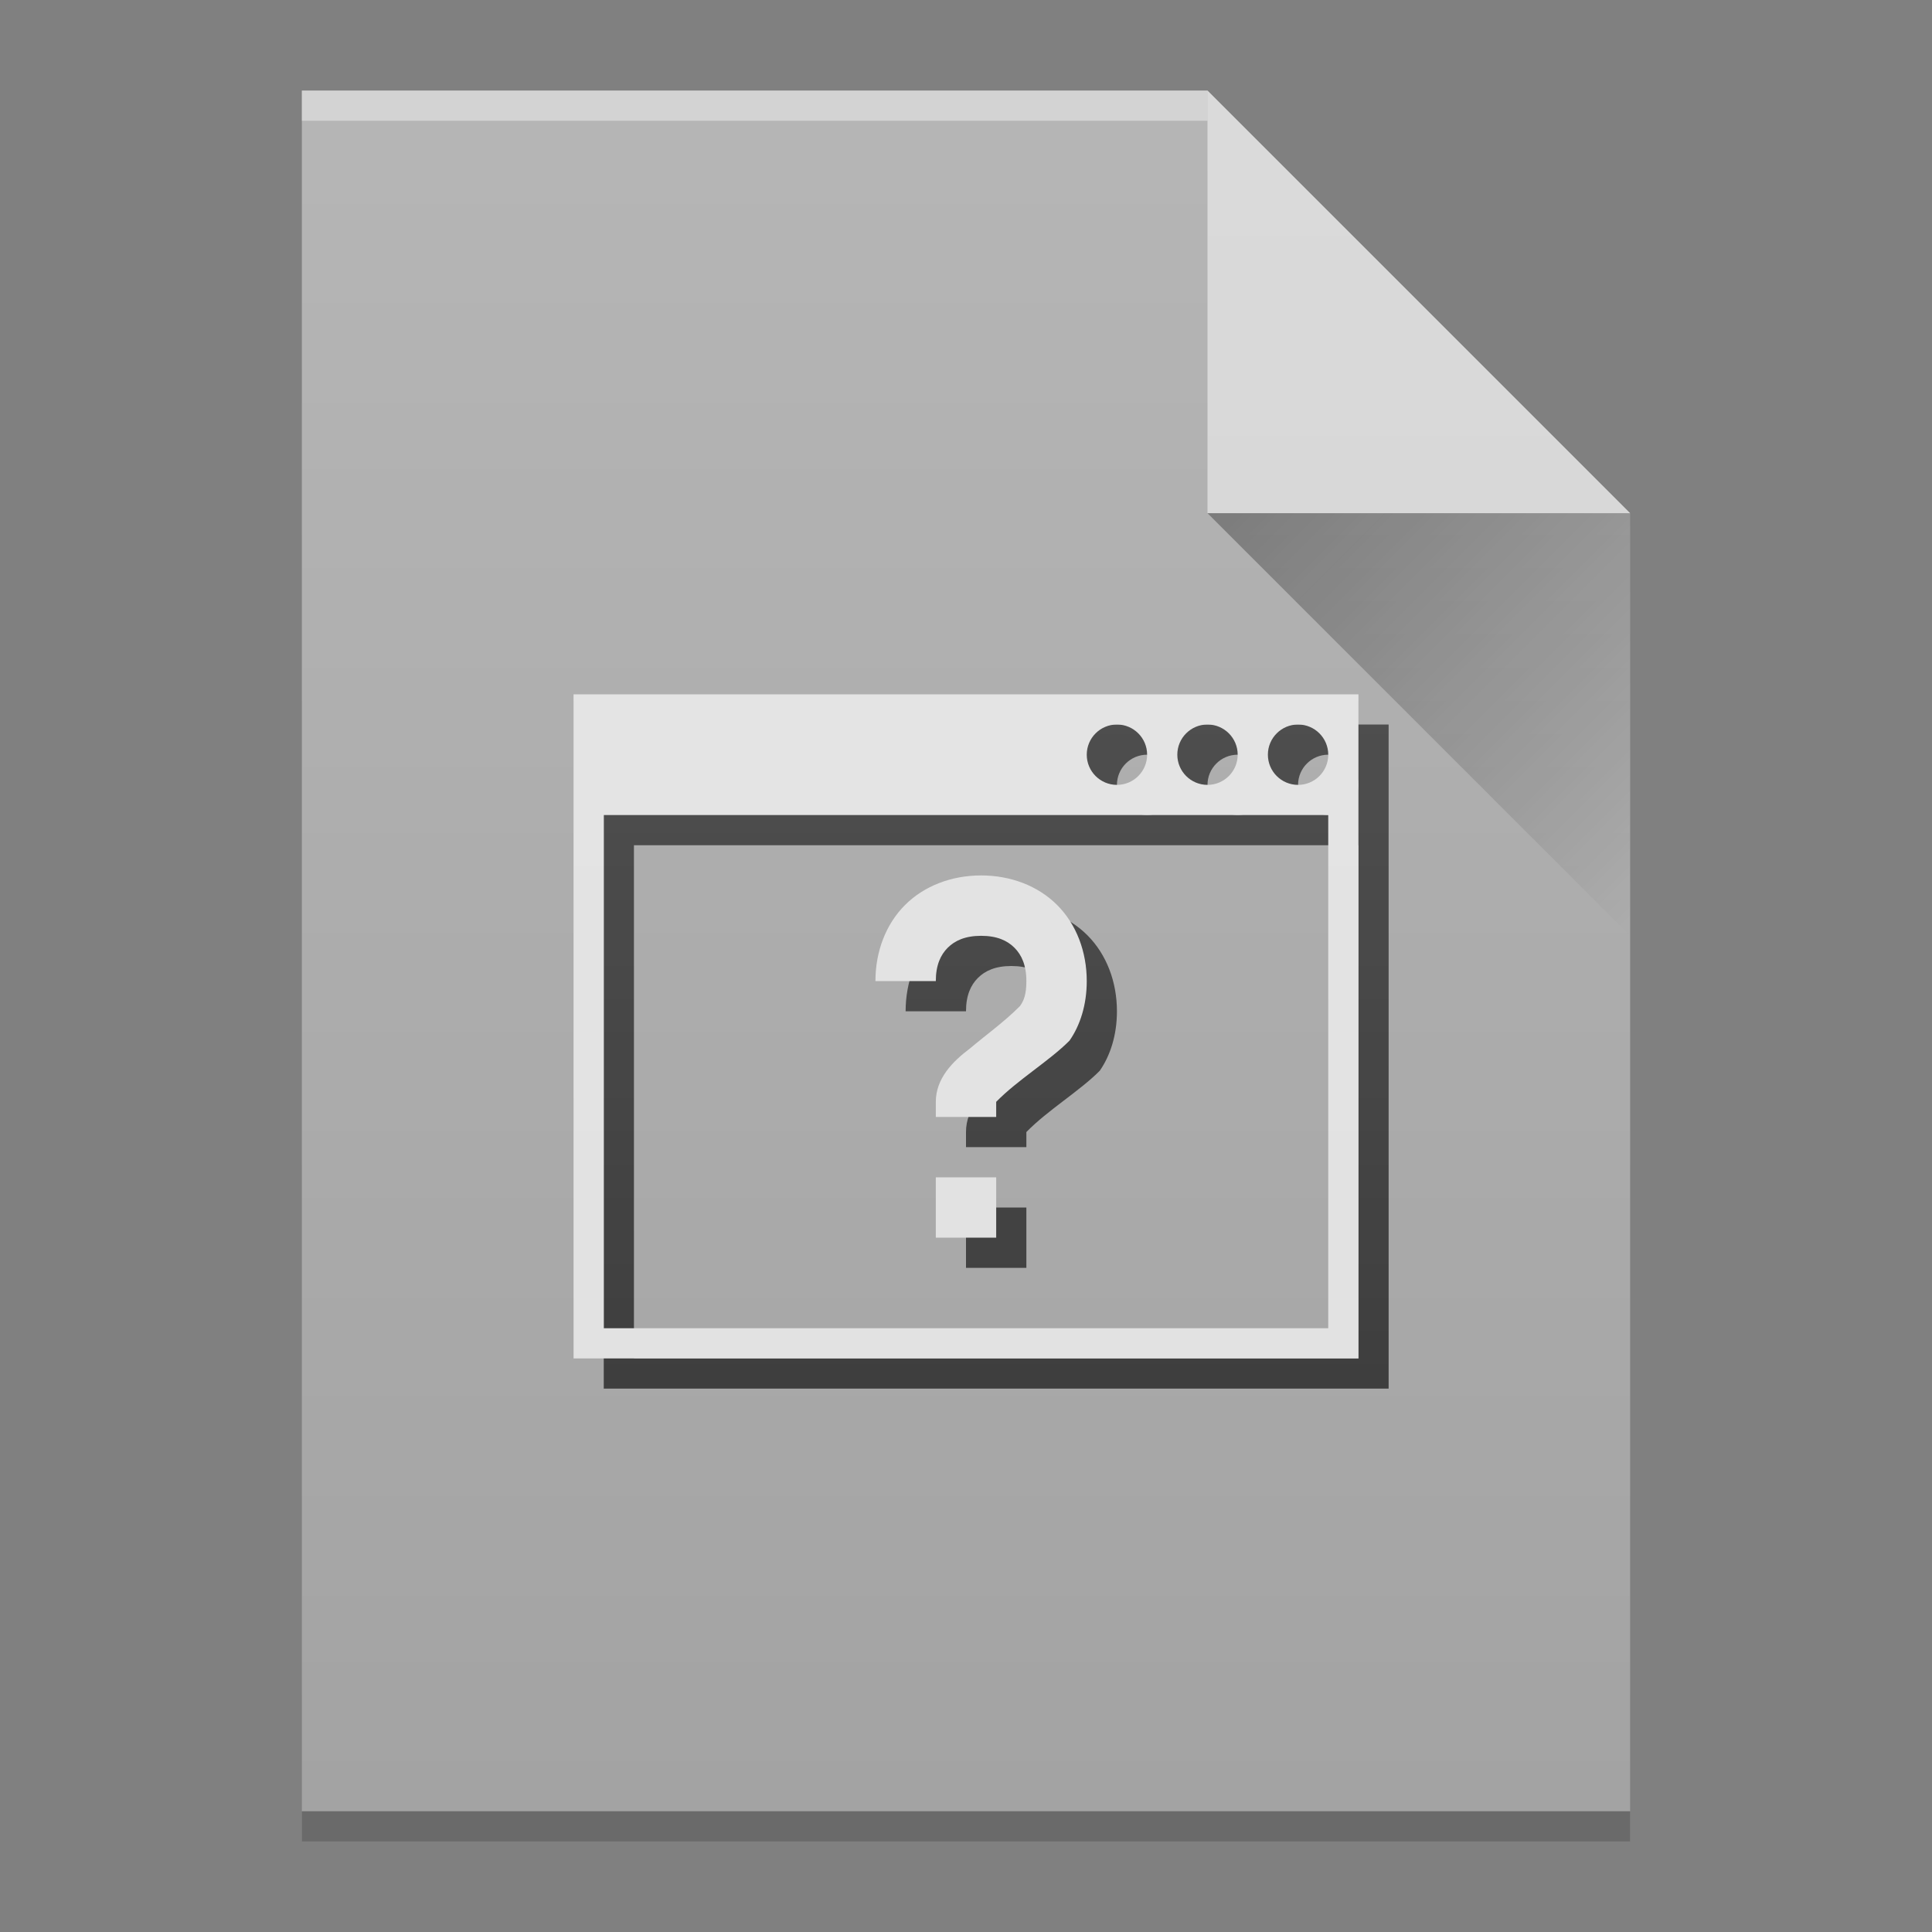 <?xml version="1.0" encoding="UTF-8" standalone="no"?>
<svg
   xmlns:dc="http://purl.org/dc/elements/1.1/"
   xmlns:cc="http://creativecommons.org/ns#"
   xmlns:rdf="http://www.w3.org/1999/02/22-rdf-syntax-ns#"
   xmlns:svg="http://www.w3.org/2000/svg"
   xmlns="http://www.w3.org/2000/svg"
   xmlns:xlink="http://www.w3.org/1999/xlink"
   xmlns:sodipodi="http://sodipodi.sourceforge.net/DTD/sodipodi-0.dtd"
   xmlns:inkscape="http://www.inkscape.org/namespaces/inkscape"
   width="64"
   viewBox="0 0 64 64"
   height="64"
   id="svg2"
   version="1.1"
   inkscape:version="0.91 r13725"
   sodipodi:docname="application-octet-stream.svg">
  <rect x="0" y="0" width="64" height="64" fill="#808080" stroke="none"/>
  <sodipodi:namedview
     pagecolor="#ffffff"
     bordercolor="#666666"
     borderopacity="1"
     objecttolerance="10"
     gridtolerance="10"
     guidetolerance="10"
     inkscape:pageopacity="0"
     inkscape:pageshadow="2"
     inkscape:window-width="640"
     inkscape:window-height="480"
     id="namedview37"
     showgrid="false"
     inkscape:snap-bbox="true"
     inkscape:bbox-nodes="true"
     inkscape:zoom="1"
     inkscape:cx="53.71532"
     inkscape:cy="40.965837"
     inkscape:current-layer="svg2">
    <inkscape:grid
       type="xygrid"
       id="grid4228" />
  </sodipodi:namedview>
  <defs
     id="defs4">
    <linearGradient
       id="a"
       y1="61"
       y2="3"
       x2="0"
       gradientUnits="userSpaceOnUse"
       gradientTransform="matrix(1 0 0-1 0 64)">
      <stop
         stop-color="#5e6b78"
         id="stop7" />
      <stop
         offset="1"
         stop-color="#768492"
         id="stop9" />
    </linearGradient>
    <linearGradient
       id="b"
       y1="61"
       y2="47"
       x2="0"
       gradientUnits="userSpaceOnUse"
       gradientTransform="matrix(1,0,0,-1,0,64)">
      <stop
         stop-color="#dedede"
         id="stop12" />
      <stop
         offset="1"
         stop-color="#fbfbfb"
         id="stop14" />
    </linearGradient>
    <linearGradient
       id="c"
       y1="17"
       x1="40"
       y2="31"
       x2="54"
       gradientUnits="userSpaceOnUse">
      <stop
         stop-color="#383e51"
         id="stop17" />
      <stop
         offset="1"
         stop-color="#655c6f"
         stop-opacity="0"
         id="stop19" />
    </linearGradient>
    <linearGradient
       x2="54"
       gradientUnits="userSpaceOnUse"
       y2="31"
       x1="40"
       y1="17"
       id="a-3"
       gradientTransform="translate(50,0)">
      <stop
         id="stop4172"
         stop-color="#060606" />
      <stop
         id="stop4174"
         stop-opacity="0"
         offset="1" />
    </linearGradient>
    <linearGradient
       gradientTransform="translate(-48,-332.36)"
       x2="0"
       gradientUnits="userSpaceOnUse"
       y2="336.36"
       y1="392.36"
       id="b-6">
      <stop
         id="stop4177"
         stop-opacity="0"
         stop-color="#ffffff" />
      <stop
         id="stop4179"
         stop-opacity=".2"
         stop-color="#ffffff"
         offset="1" />
    </linearGradient>
    <path
       d="m10 61v-58h30l14 14v44h-14z"
       id="c-7" />
  </defs>
  <g
     id="g4270"
     transform="translate(-50,0)">
    <use
       transform="translate(50,0)"
       height="100%"
       width="100%"
       y="0"
       x="0"
       style="color:#000000;color-interpolation:sRGB;color-interpolation-filters:linearRGB;fill:#A3A3A3;color-rendering:auto;image-rendering:auto;shape-rendering:auto;text-rendering:auto"
       xlink:href="#c-7"
       id="use4184" />
    <g
       transform="matrix(1,0,0,-1,50,0)"
       id="g4186"
       style="color:#000000;color-interpolation:sRGB;color-interpolation-filters:linearRGB;color-rendering:auto;image-rendering:auto;shape-rendering:auto;text-rendering:auto">
      <rect
         style="opacity:0.4;fill:#ffffff"
         x="10"
         y="-4"
         width="30"
         height="1"
         id="rect4188" />
      <rect
         style="opacity:0.35"
         x="10"
         y="-61"
         width="44"
         height="1"
         id="rect4190" />
    </g>
    <path
       style="color:#000000;opacity:0.5;color-interpolation:sRGB;color-interpolation-filters:linearRGB;fill:#ffffff;fill-rule:evenodd;color-rendering:auto;image-rendering:auto;shape-rendering:auto;text-rendering:auto"
       inkscape:connector-curvature="0"
       d="M 104,17 90,3 90,17 Z"
       id="path4192" />
    <path
       style="opacity:0.4;fill:url(#a-3);fill-rule:evenodd"
       id="path4194"
       d="m 90,17 14,14 0,-14 z"
       inkscape:connector-curvature="0" />
    <path
       inkscape:connector-curvature="0"
       style="color:#000000;clip-rule:nonzero;display:inline;overflow:visible;visibility:visible;opacity:1;isolation:auto;mix-blend-mode:normal;color-interpolation:sRGB;color-interpolation-filters:linearRGB;solid-color:#000000;solid-opacity:1;fill:#343434;fill-opacity:1;fill-rule:nonzero;stroke-width:1;stroke-linecap:butt;stroke-linejoin:miter;stroke-miterlimit:4;stroke-dasharray:none;stroke-dashoffset:0;stroke-opacity:1;color-rendering:auto;image-rendering:auto;shape-rendering:auto;text-rendering:auto;enable-background:accumulate"
       d="m 70,24 0,22 26,0 0,-22 -26,0 z m 18,1 c 0.552,0 1,0.448 1,1 0,0.552 -0.448,1 -1,1 -0.552,0 -1,-0.448 -1,-1 0,-0.552 0.448,-1 1,-1 z m 3,0 c 0.552,0 1,0.448 1,1 0,0.552 -0.448,1 -1,1 -0.552,0 -1,-0.448 -1,-1 0,-0.552 0.448,-1 1,-1 z m 3,0 c 0.552,0 1,0.448 1,1 0,0.552 -0.448,1 -1,1 -0.552,0 -1,-0.448 -1,-1 0,-0.552 0.448,-1 1,-1 z m -23,3 24,0 0,17 -24,0 0,-17 z m 12.5,2 c -0.972,0 -1.88,0.341 -2.52,0.98 C 80.34,31.62 80,32.527 80,33.5 l 2,0 c 0,-0.528 0.159,-0.87 0.395,-1.105 C 82.63,32.16 82.973,32 83.5,32 c 0.528,0 0.87,0.159 1.105,0.395 C 84.84,32.63 85,32.973 85,33.5 c 0,0.458 -0.09,0.653 -0.211,0.826 -0.521,0.526 -1.152,0.976 -1.658,1.406 C 82.559,36.161 82,36.724 82,37.5 l 0,0.5 2,0 0,-0.5 c 0.711,-0.728 1.77,-1.362 2.43,-2.029 C 86.778,34.972 87,34.292 87,33.5 87,32.528 86.659,31.62 86.02,30.98 85.38,30.34 84.473,30 83.5,30 Z m -1.5,10 0,2 2,0 0,-2 -2,0 z"
       id="path4263" />
    <path
       id="path4200"
       d="m 69,23 0,22 26,0 0,-22 -26,0 z m 18,1 c 0.552,0 1,0.448 1,1 0,0.552 -0.448,1 -1,1 -0.552,0 -1,-0.448 -1,-1 0,-0.552 0.448,-1 1,-1 z m 3,0 c 0.552,0 1,0.448 1,1 0,0.552 -0.448,1 -1,1 -0.552,0 -1,-0.448 -1,-1 0,-0.552 0.448,-1 1,-1 z m 3,0 c 0.552,0 1,0.448 1,1 0,0.552 -0.448,1 -1,1 -0.552,0 -1,-0.448 -1,-1 0,-0.552 0.448,-1 1,-1 z m -23,3 24,0 0,17 -24,0 0,-17 z m 12.5,2 c -0.972,0 -1.88,0.341 -2.52,0.98 C 79.34,30.62 79,31.527 79,32.5 l 2,0 c 0,-0.528 0.159,-0.87 0.395,-1.105 C 81.63,31.16 81.973,31 82.5,31 c 0.528,0 0.87,0.159 1.105,0.395 C 83.84,31.63 84,31.973 84,32.5 c 0,0.458 -0.09,0.653 -0.211,0.826 -0.521,0.526 -1.152,0.976 -1.658,1.406 C 81.559,35.161 81,35.724 81,36.5 l 0,0.5 2,0 0,-0.5 c 0.711,-0.728 1.77,-1.362 2.43,-2.029 C 85.778,33.972 86,33.292 86,32.5 86,31.528 85.659,30.62 85.02,29.98 84.38,29.34 83.473,29 82.5,29 Z m -1.5,10 0,2 2,0 0,-2 -2,0 z"
       style="color:#000000;color-interpolation:sRGB;color-interpolation-filters:linearRGB;fill:#e0e0e0;color-rendering:auto;image-rendering:auto;shape-rendering:auto;text-rendering:auto"
       inkscape:connector-curvature="0" />
    <use
       transform="translate(50,0)"
       style="fill:url(#b-6)"
       id="use4202"
       xlink:href="#c-7"
       x="0"
       y="0"
       width="100%"
       height="100%" />
  </g>
</svg>

